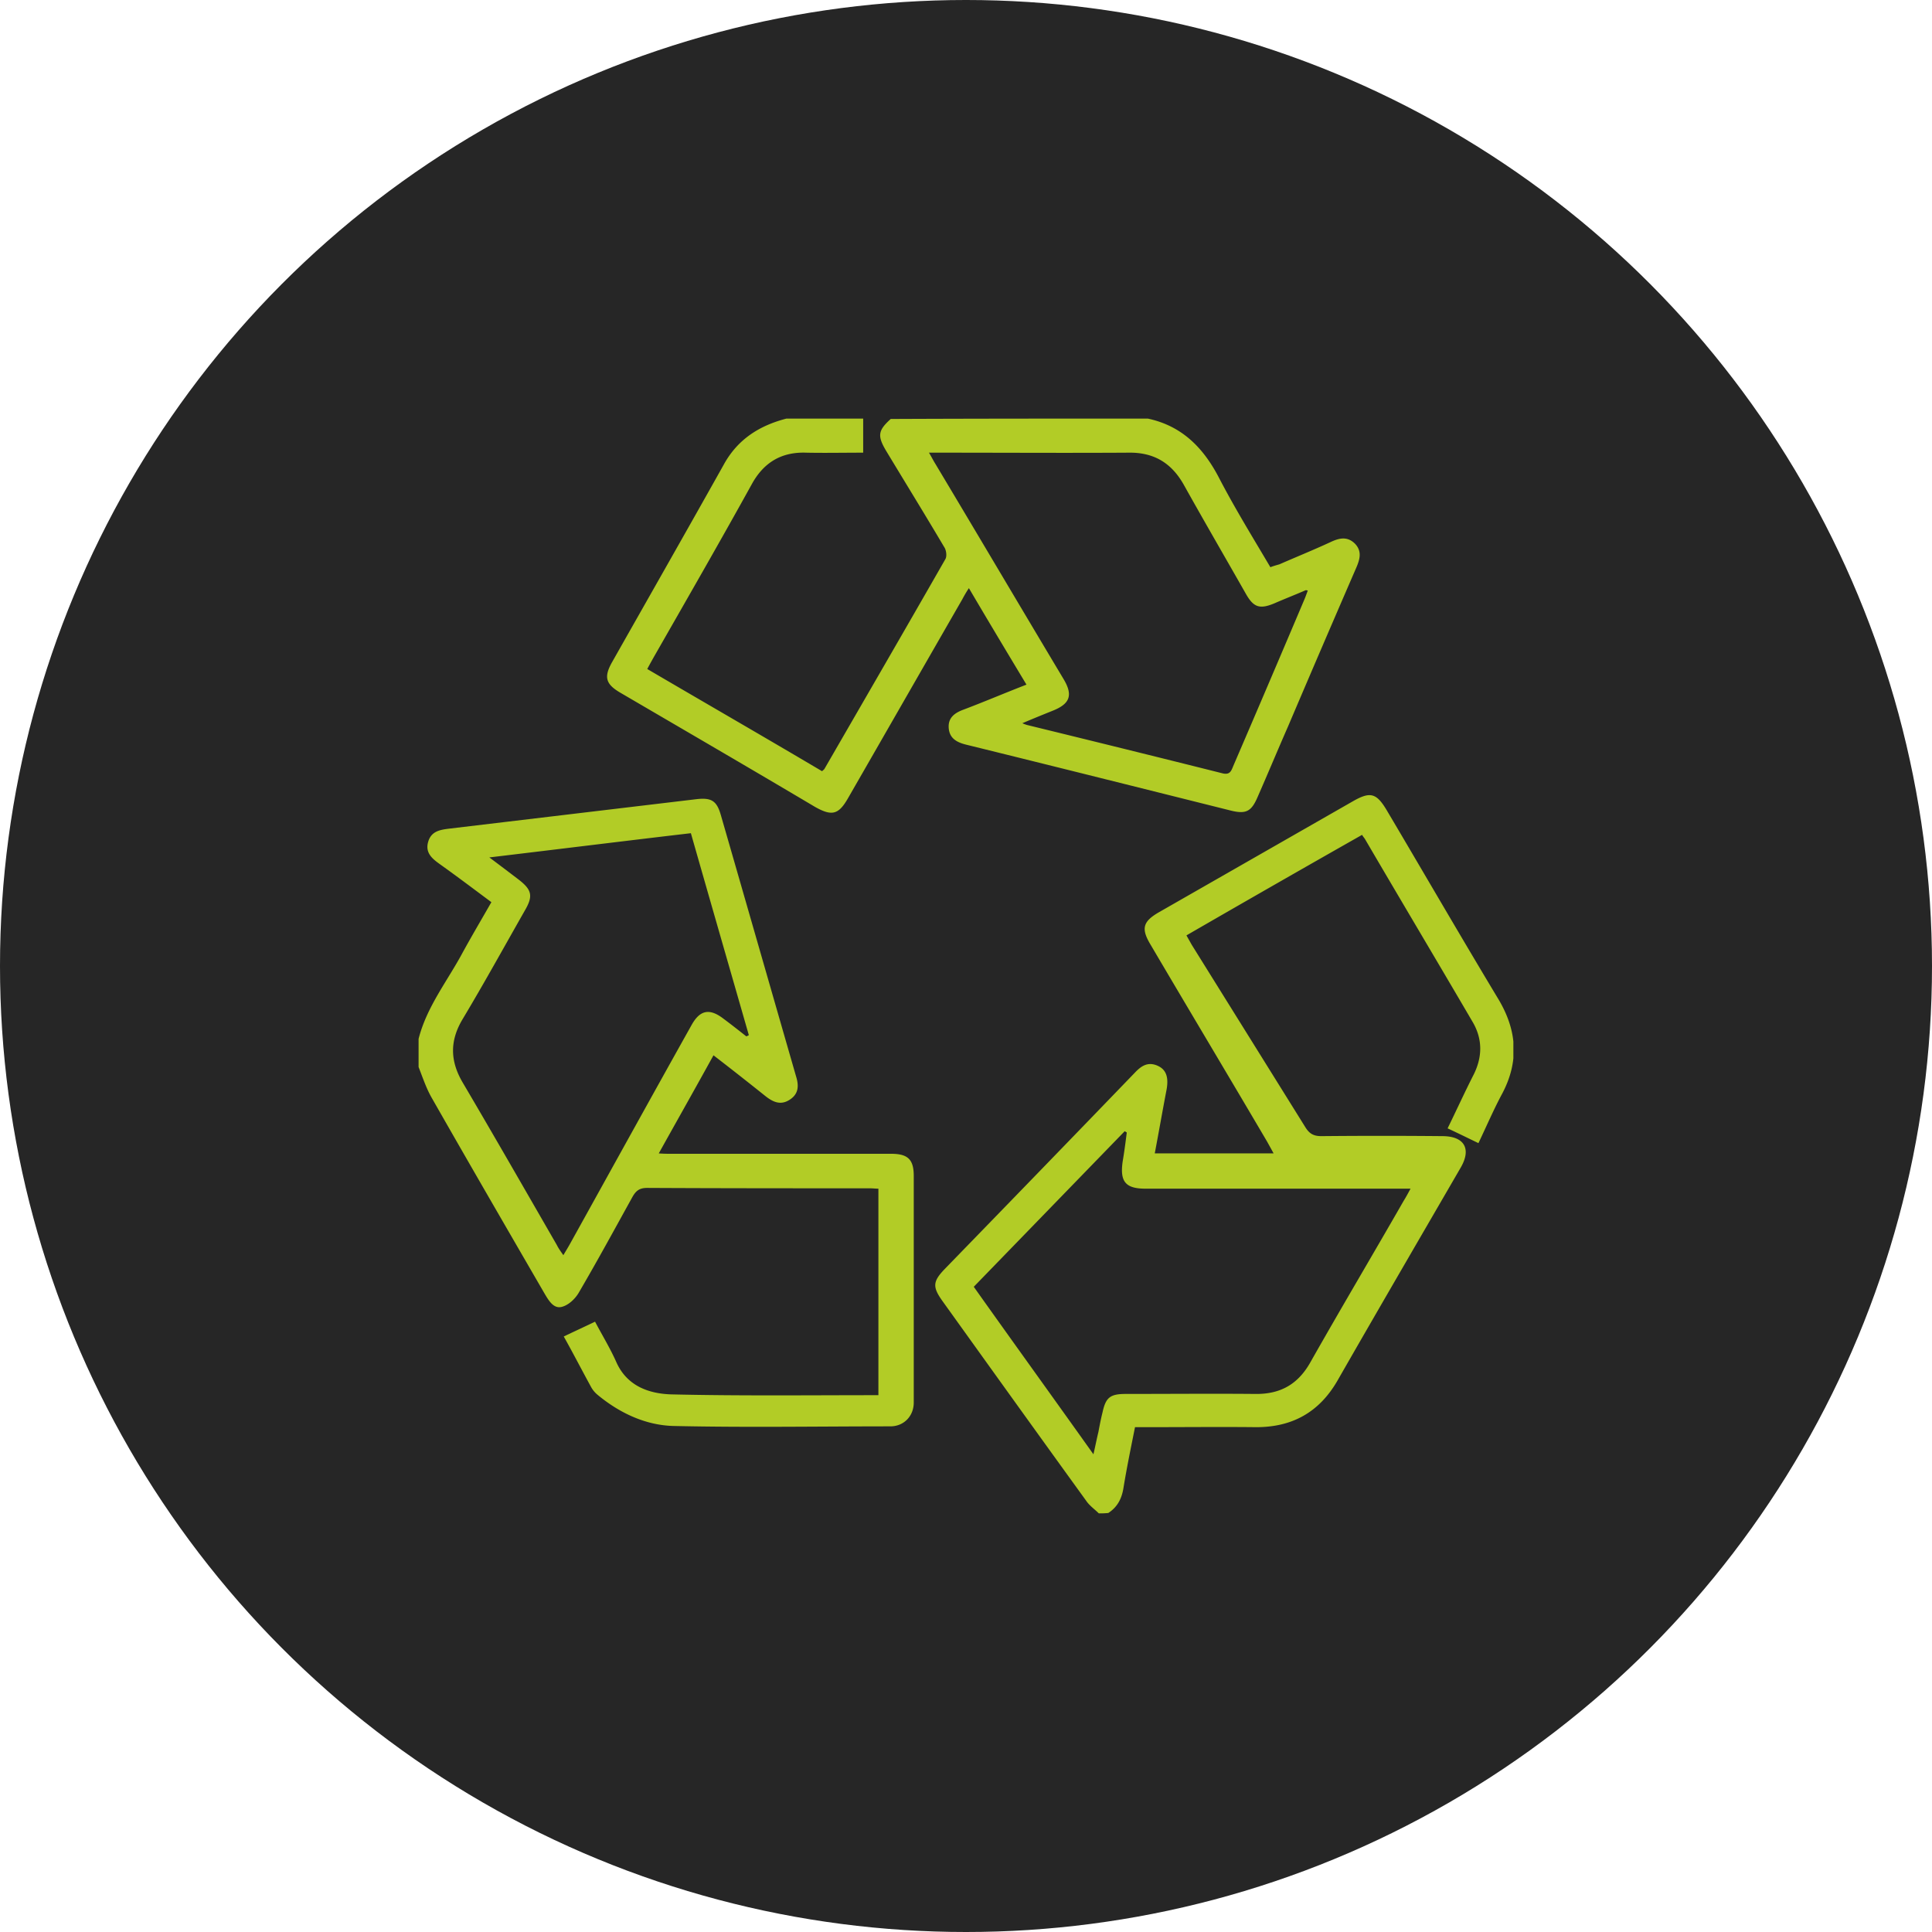<svg width="50" height="50" fill="none" xmlns="http://www.w3.org/2000/svg"><circle cx="25" cy="25" r="25" fill="#262626"/><g clip-path="url(#a)" fill="#B2CC26"><path d="M36.506 30.763H29.65c-.521 0-.67-.18-.596-.7.043-.256.075-.5.107-.755-.022-.01-.032-.021-.054-.032l-3.906 4.026c1.033 1.456 2.054 2.869 3.097 4.335.054-.234.086-.404.128-.574.032-.17.064-.34.107-.51.085-.393.202-.478.606-.478 1.118 0 2.235-.01 3.343 0 .66.01 1.117-.255 1.436-.829.788-1.391 1.608-2.772 2.406-4.164.053-.085.106-.18.18-.319Zm-8.068 8.404c-.107-.107-.245-.202-.33-.33-1.245-1.72-2.48-3.442-3.715-5.163-.266-.372-.255-.51.064-.84 1.64-1.688 3.278-3.377 4.907-5.067.16-.17.33-.297.585-.19.224.095.298.286.245.605-.106.552-.202 1.105-.309 1.668h3.076a36.97 36.97 0 0 0-.17-.308c-1-1.7-2.011-3.39-3.012-5.09-.256-.424-.202-.605.224-.849l5.013-2.868c.447-.255.606-.213.872.233.969 1.636 1.916 3.272 2.895 4.898.48.807.533 1.604.096 2.433-.223.414-.404.839-.617 1.285-.266-.127-.522-.255-.798-.382.234-.478.447-.946.68-1.403.224-.456.224-.913-.031-1.349-.926-1.583-1.863-3.155-2.789-4.738-.021-.032-.042-.053-.074-.106a647.29 647.29 0 0 0-4.545 2.602l.138.245 2.938 4.717c.106.17.213.233.415.233 1.043-.01 2.086-.01 3.13 0 .574 0 .766.33.468.83-1.065 1.837-2.13 3.664-3.183 5.502-.468.808-1.16 1.2-2.097 1.2-.936-.01-1.884 0-2.82 0h-.32c-.106.532-.212 1.042-.297 1.562-.043.277-.15.5-.394.659-.107.01-.181.01-.245.01Zm-1.98-20.451c.064.032.085.032.107.043 1.692.414 3.374.828 5.066 1.253.202.053.234-.064.287-.191a745.016 745.016 0 0 0 1.842-4.313c.032-.075.053-.138.085-.223-.032-.011-.043-.011-.053-.011-.267.117-.543.223-.81.34-.383.16-.542.106-.744-.255-.532-.935-1.075-1.87-1.597-2.805-.32-.573-.777-.85-1.437-.839-1.628.01-3.246 0-4.864 0h-.298c.075.128.117.213.17.297 1.107 1.85 2.204 3.708 3.31 5.557.256.425.17.648-.287.828-.266.107-.5.202-.777.32Zm3.247-7.883c.894.191 1.447.765 1.852 1.551.404.776.862 1.52 1.32 2.295.084-.032.159-.053.233-.074.437-.191.884-.372 1.32-.574.224-.106.437-.16.639.042.18.192.128.394.032.617a679.02 679.02 0 0 0-1.767 4.111c-.266.606-.522 1.222-.788 1.827-.16.372-.298.447-.691.35-2.289-.573-4.577-1.146-6.866-1.71-.245-.063-.415-.17-.436-.424-.021-.266.149-.393.383-.479.532-.201 1.054-.424 1.629-.647-.5-.83-.99-1.647-1.49-2.497a3.284 3.284 0 0 0-.17.287c-.99 1.72-1.97 3.431-2.96 5.152-.244.425-.415.468-.851.223-1.682-.998-3.364-1.976-5.035-2.953-.383-.223-.436-.404-.223-.786.968-1.71 1.937-3.41 2.895-5.12.362-.66.926-1.01 1.618-1.19h1.99v.881c-.521 0-1 .01-1.48 0-.638-.021-1.096.255-1.404.818-.799 1.445-1.618 2.869-2.438 4.303-.085.148-.17.297-.266.478 1.522.892 3.034 1.763 4.524 2.645.032-.032.053-.042.064-.064 1.043-1.806 2.096-3.622 3.129-5.428.042-.075.021-.234-.032-.309-.49-.828-1-1.657-1.5-2.485-.235-.393-.214-.532.116-.83 2.225-.01 4.439-.01 6.652-.01ZM19.316 26.822l.064-.032c-.5-1.742-1-3.474-1.5-5.227-1.725.202-3.438.415-5.216.627.298.223.522.393.745.563.362.276.394.436.17.818-.532.935-1.053 1.88-1.607 2.805-.33.552-.33 1.073 0 1.636.82 1.392 1.629 2.804 2.438 4.207.042.085.095.16.17.265.074-.127.128-.212.18-.308 1.044-1.88 2.087-3.771 3.14-5.652.214-.382.458-.435.81-.17.202.15.404.309.606.468Zm-8.483.064c.213-.84.756-1.509 1.15-2.252.234-.425.479-.84.734-1.286-.457-.34-.894-.67-1.34-.988-.192-.138-.373-.287-.299-.563.075-.276.288-.319.532-.35l6.418-.765c.384-.043.522.042.628.414.65 2.252 1.299 4.515 1.948 6.767.075.244.064.457-.18.606-.224.138-.416.053-.607-.096-.437-.35-.884-.701-1.352-1.062-.468.85-.937 1.678-1.416 2.539.128.01.224.01.32.01h5.694c.436 0 .585.149.585.574v5.864c0 .35-.255.616-.606.616-1.874 0-3.747.032-5.62-.01-.724-.021-1.395-.34-1.959-.808a.697.697 0 0 1-.16-.19c-.234-.426-.457-.861-.713-1.318.267-.128.522-.245.81-.383.191.362.393.69.553 1.052.277.616.84.808 1.405.829 1.777.042 3.555.021 5.375.021v-5.344c-.064 0-.15-.01-.224-.01-1.916 0-3.831 0-5.758-.01-.191 0-.287.063-.383.233-.458.828-.915 1.668-1.394 2.486-.096.16-.266.318-.437.36-.213.054-.34-.169-.447-.35-.979-1.689-1.958-3.378-2.927-5.078-.149-.265-.245-.573-.362-.86.032-.202.032-.425.032-.648Z"/></g><defs><clipPath id="a"><path fill="#fff" transform="translate(10.833 10.833)" d="M0 0h28.333v28.333H0z"/></clipPath></defs></svg>